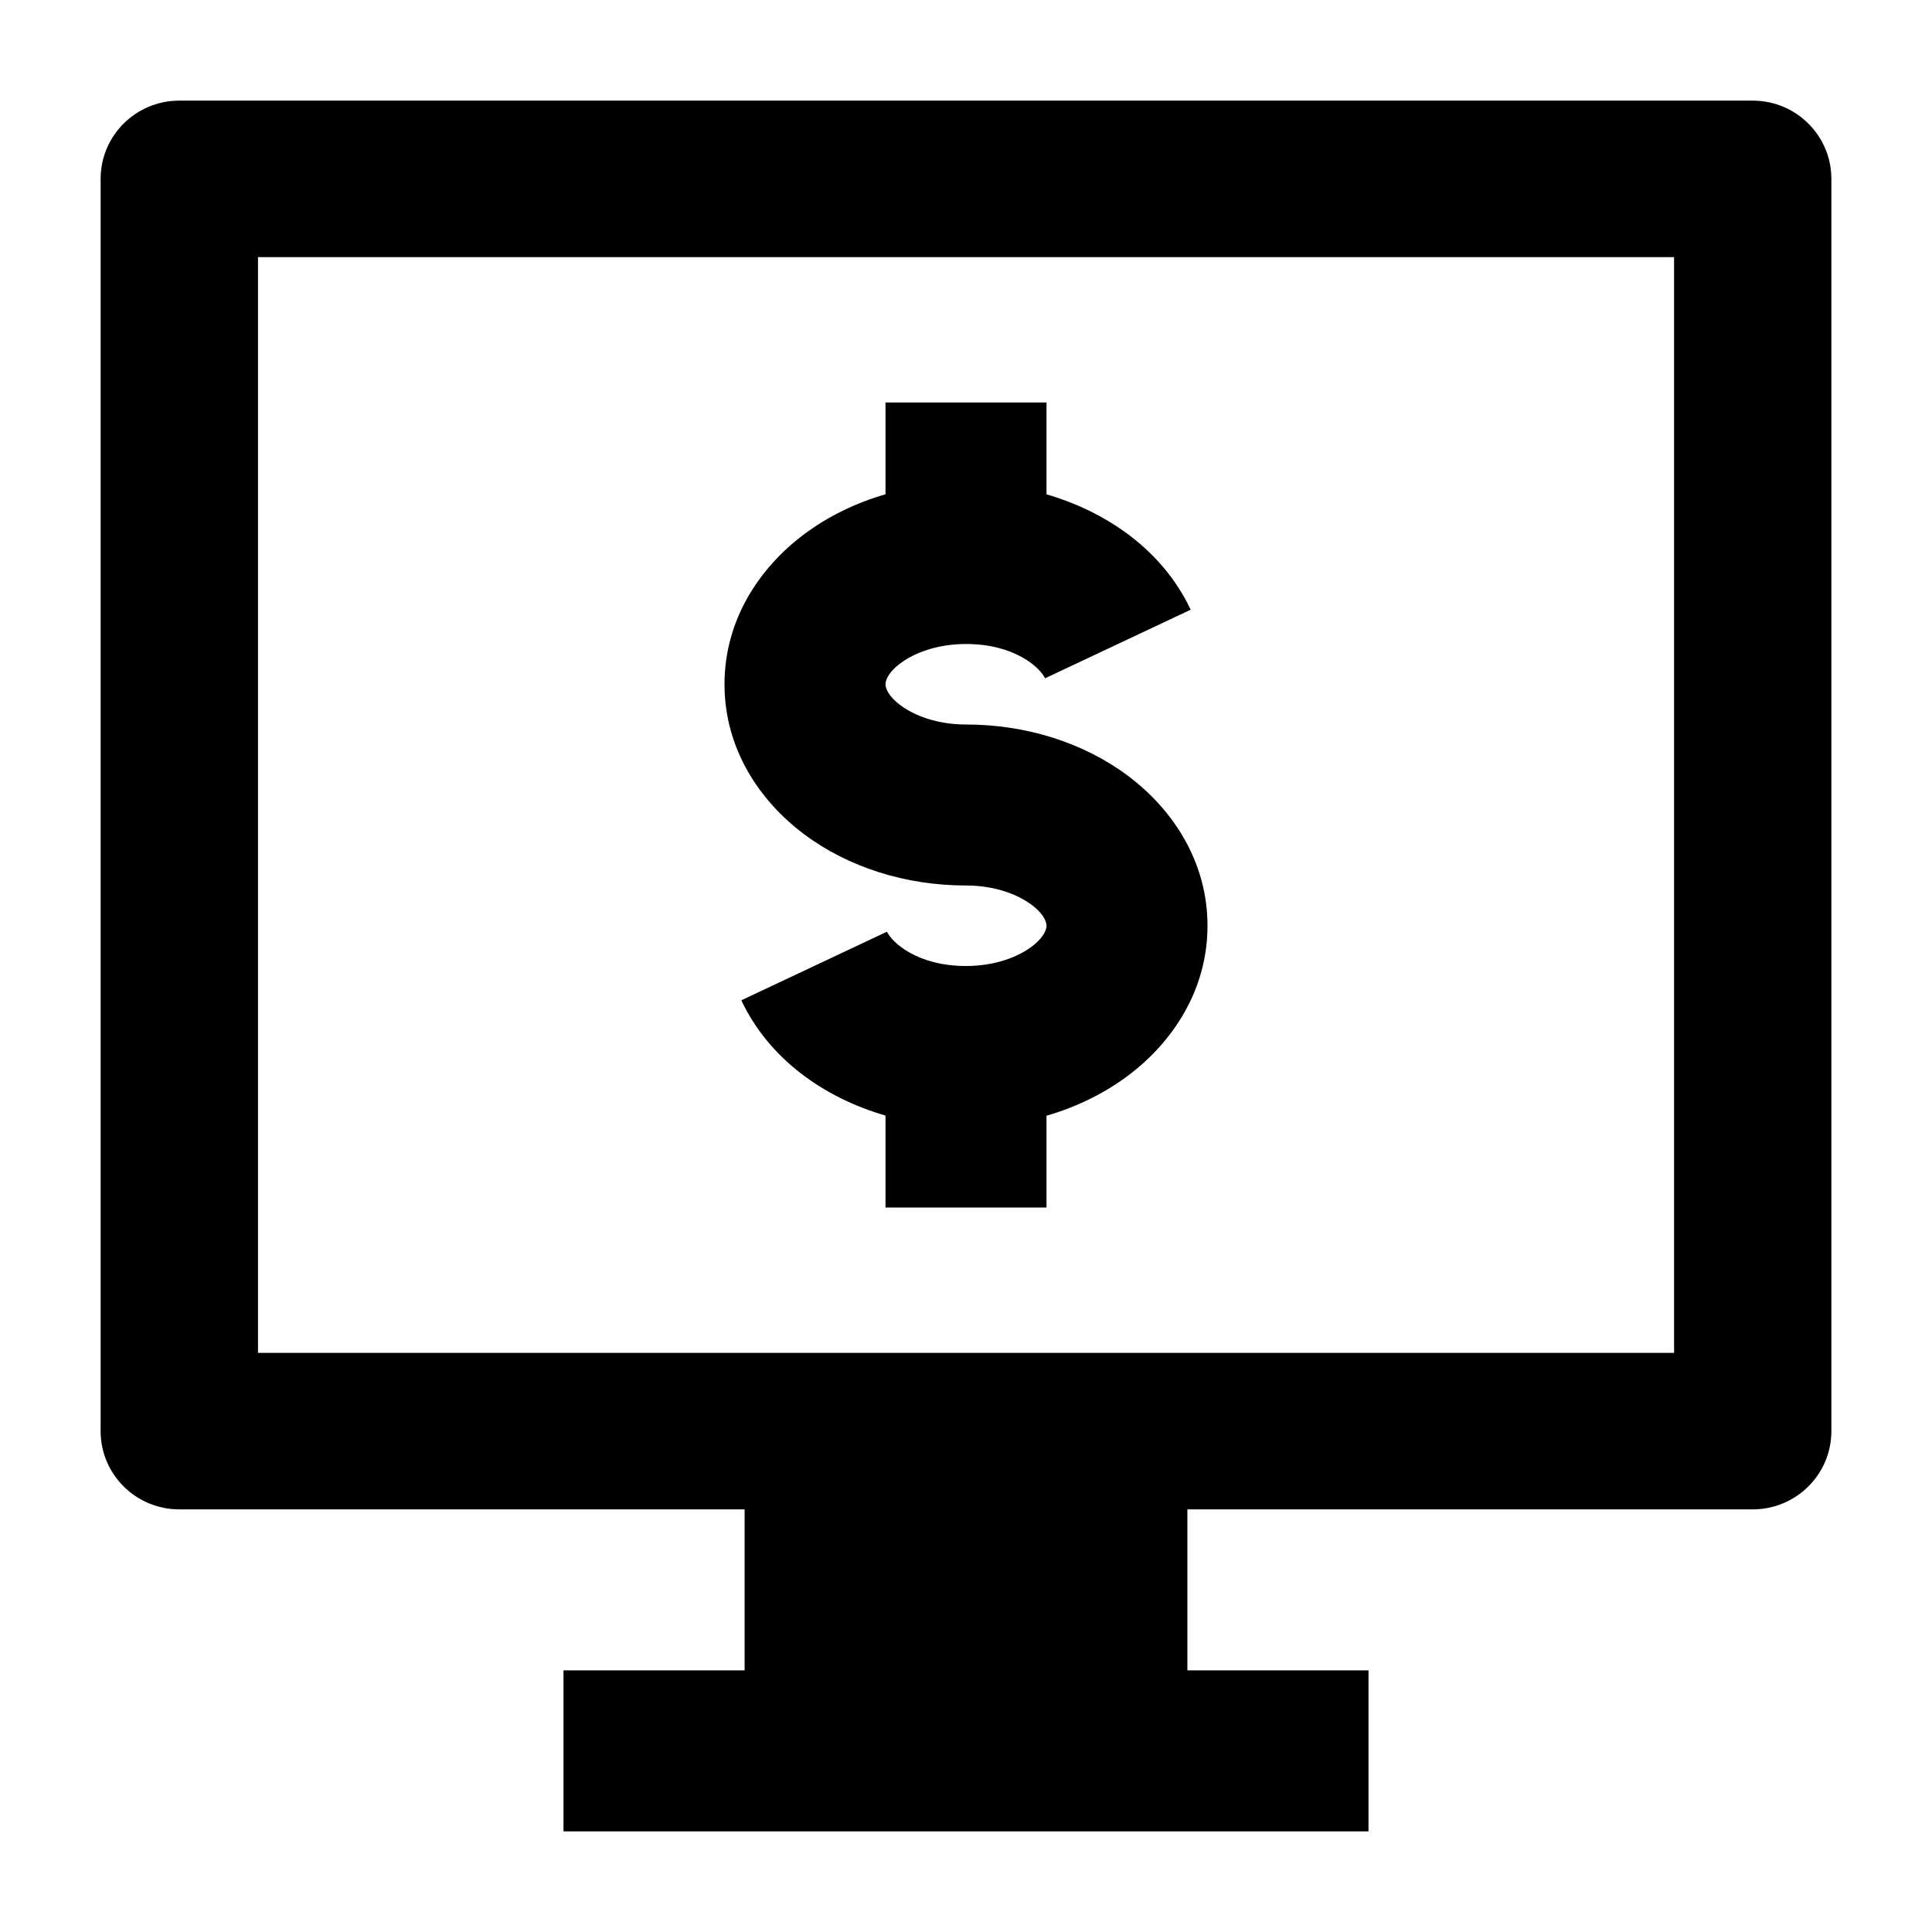 <svg width="24" height="24" viewBox="0 0 24 24" xmlns="http://www.w3.org/2000/svg">
    <path d="M14.75 18H9.25V20.75H7V22.75H17V20.75H14.75V18Z"/>
    <path d="M9.986 6.639C10.283 6.416 10.628 6.248 11 6.14V5H13V6.141C13.77 6.365 14.45 6.85 14.791 7.574L12.982 8.426C12.917 8.289 12.601 8 12 8C11.643 8 11.359 8.11 11.186 8.239C11.013 8.369 11 8.471 11 8.5C11 8.529 11.013 8.631 11.186 8.761C11.359 8.89 11.643 9 12 9C12.748 9 13.463 9.226 14.014 9.639C14.566 10.053 15 10.7 15 11.5C15 12.3 14.566 12.947 14.014 13.361C13.717 13.584 13.372 13.752 13 13.86V15H11V13.858C10.23 13.635 9.55 13.15 9.209 12.426L11.018 11.574C11.083 11.711 11.399 12 12 12C12.357 12 12.641 11.89 12.814 11.761C12.987 11.631 13 11.529 13 11.5C13 11.471 12.987 11.369 12.814 11.239C12.641 11.11 12.357 11 12 11C11.252 11 10.537 10.774 9.986 10.361C9.434 9.947 9 9.3 9 8.5C9 7.7 9.434 7.053 9.986 6.639Z"/>
    <path fill-rule="evenodd" clip-rule="evenodd" d="M1.25 2.222C1.25 1.685 1.688 1.25 2.227 1.25H21.773C22.312 1.25 22.75 1.685 22.75 2.222V17.778C22.75 18.315 22.312 18.75 21.773 18.75H2.227C1.688 18.75 1.25 18.315 1.25 17.778V2.222ZM3.205 3.194V16.806H20.796V3.194H3.205Z"/>
</svg>
